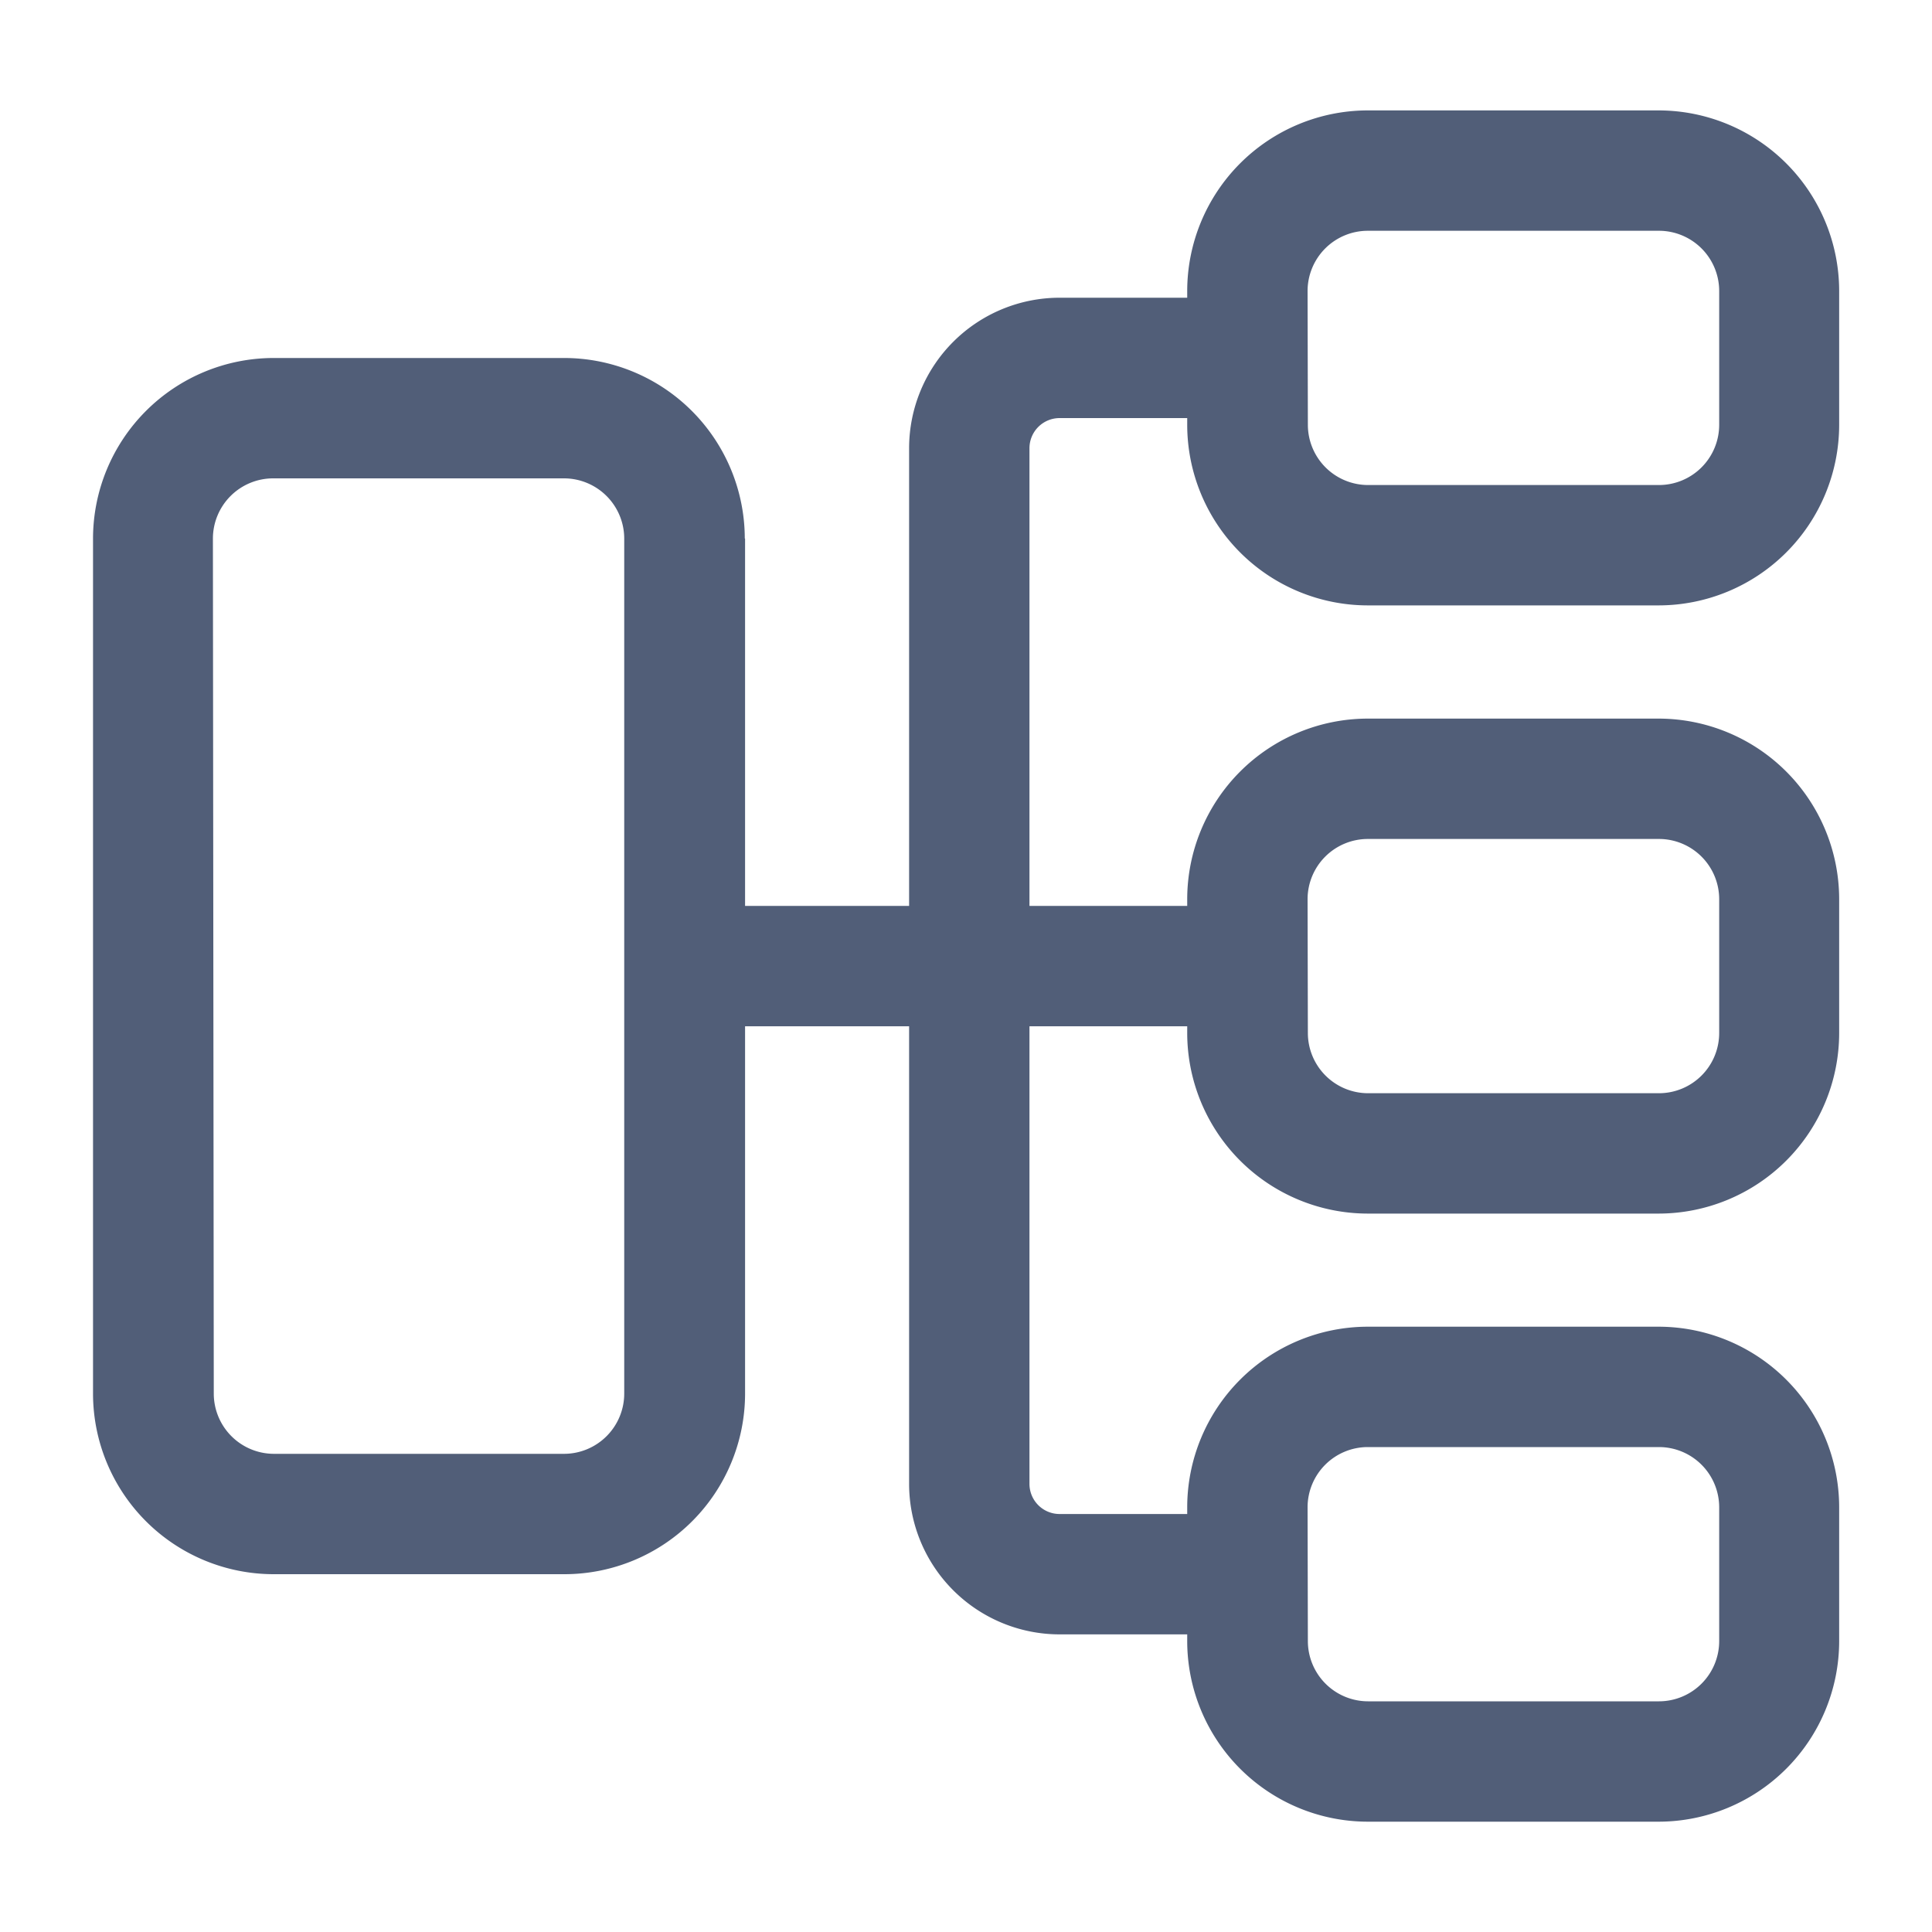 <svg xmlns="http://www.w3.org/2000/svg" width="20" height="20" viewBox="0 0 20 20">
  <g id="流程设计" transform="translate(-65.738 -105.857)">
    <rect id="矩形_15301" data-name="矩形 15301" width="20" height="20" transform="translate(65.738 105.857)" fill="none"/>
    <g id="组_12184" data-name="组 12184" transform="translate(-36.223 240.195) rotate(-90)">
      <path id="路径_10797" data-name="路径 10797" d="M118.735,121h-1.386a1.871,1.871,0,0,1-1.869-1.869V116.12a1.871,1.871,0,0,1,1.869-1.869h1.386a1.871,1.871,0,0,1,1.869,1.869v3.012A1.871,1.871,0,0,1,118.735,121Zm-1.386-5.5a.624.624,0,0,0-.623.623v3.012a.624.624,0,0,0,.623.623h1.386a.624.624,0,0,0,.623-.623V116.12a.624.624,0,0,0-.623-.623Zm7.681,5.5h-1.386a1.871,1.871,0,0,1-1.869-1.869V116.12a1.871,1.871,0,0,1,1.869-1.869h1.386a1.871,1.871,0,0,1,1.869,1.869v3.012A1.871,1.871,0,0,1,125.031,121Zm-1.386-5.5a.624.624,0,0,0-.623.623v3.012a.624.624,0,0,0,.623.623h1.386a.624.624,0,0,0,.623-.623V116.12a.624.624,0,0,0-.623-.623Zm5.119-5.826h-8.852a1.871,1.871,0,0,1-1.869-1.869v-3.012a1.871,1.871,0,0,1,1.869-1.869h8.852a1.871,1.871,0,0,1,1.869,1.869V107.8A1.871,1.871,0,0,1,128.763,109.671Zm-8.852-5.5a.624.624,0,0,0-.623.623V107.8a.624.624,0,0,0,.623.623h8.852a.624.624,0,0,0,.623-.623v-3.012a.624.624,0,0,0-.623-.623ZM131.326,121H129.94a1.871,1.871,0,0,1-1.869-1.869V116.12a1.871,1.871,0,0,1,1.869-1.869h1.386a1.871,1.871,0,0,1,1.869,1.869v3.012A1.871,1.871,0,0,1,131.326,121Zm-1.386-5.5a.624.624,0,0,0-.623.623v3.012a.624.624,0,0,0,.623.623h1.386a.624.624,0,0,0,.623-.623V116.12a.624.624,0,0,0-.623-.623Z" fill="#515e78"/>
      <path id="路径_10798" data-name="路径 10798" d="M481.51,375.31h1.246V381H481.51Z" transform="translate(-357.796 -266.262)" fill="#515e78"/>
      <path id="路径_10799" data-name="路径 10799" d="M215.517,482.108h-1.246V480.1a.312.312,0,0,0-.312-.312H203.238a.312.312,0,0,0-.312.312v2.011H201.68V480.1a1.559,1.559,0,0,1,1.558-1.558h10.721a1.559,1.559,0,0,1,1.558,1.558Z" transform="translate(-84.261 -367.17)" fill="#515e78"/>
    </g>
  </g>
</svg>
